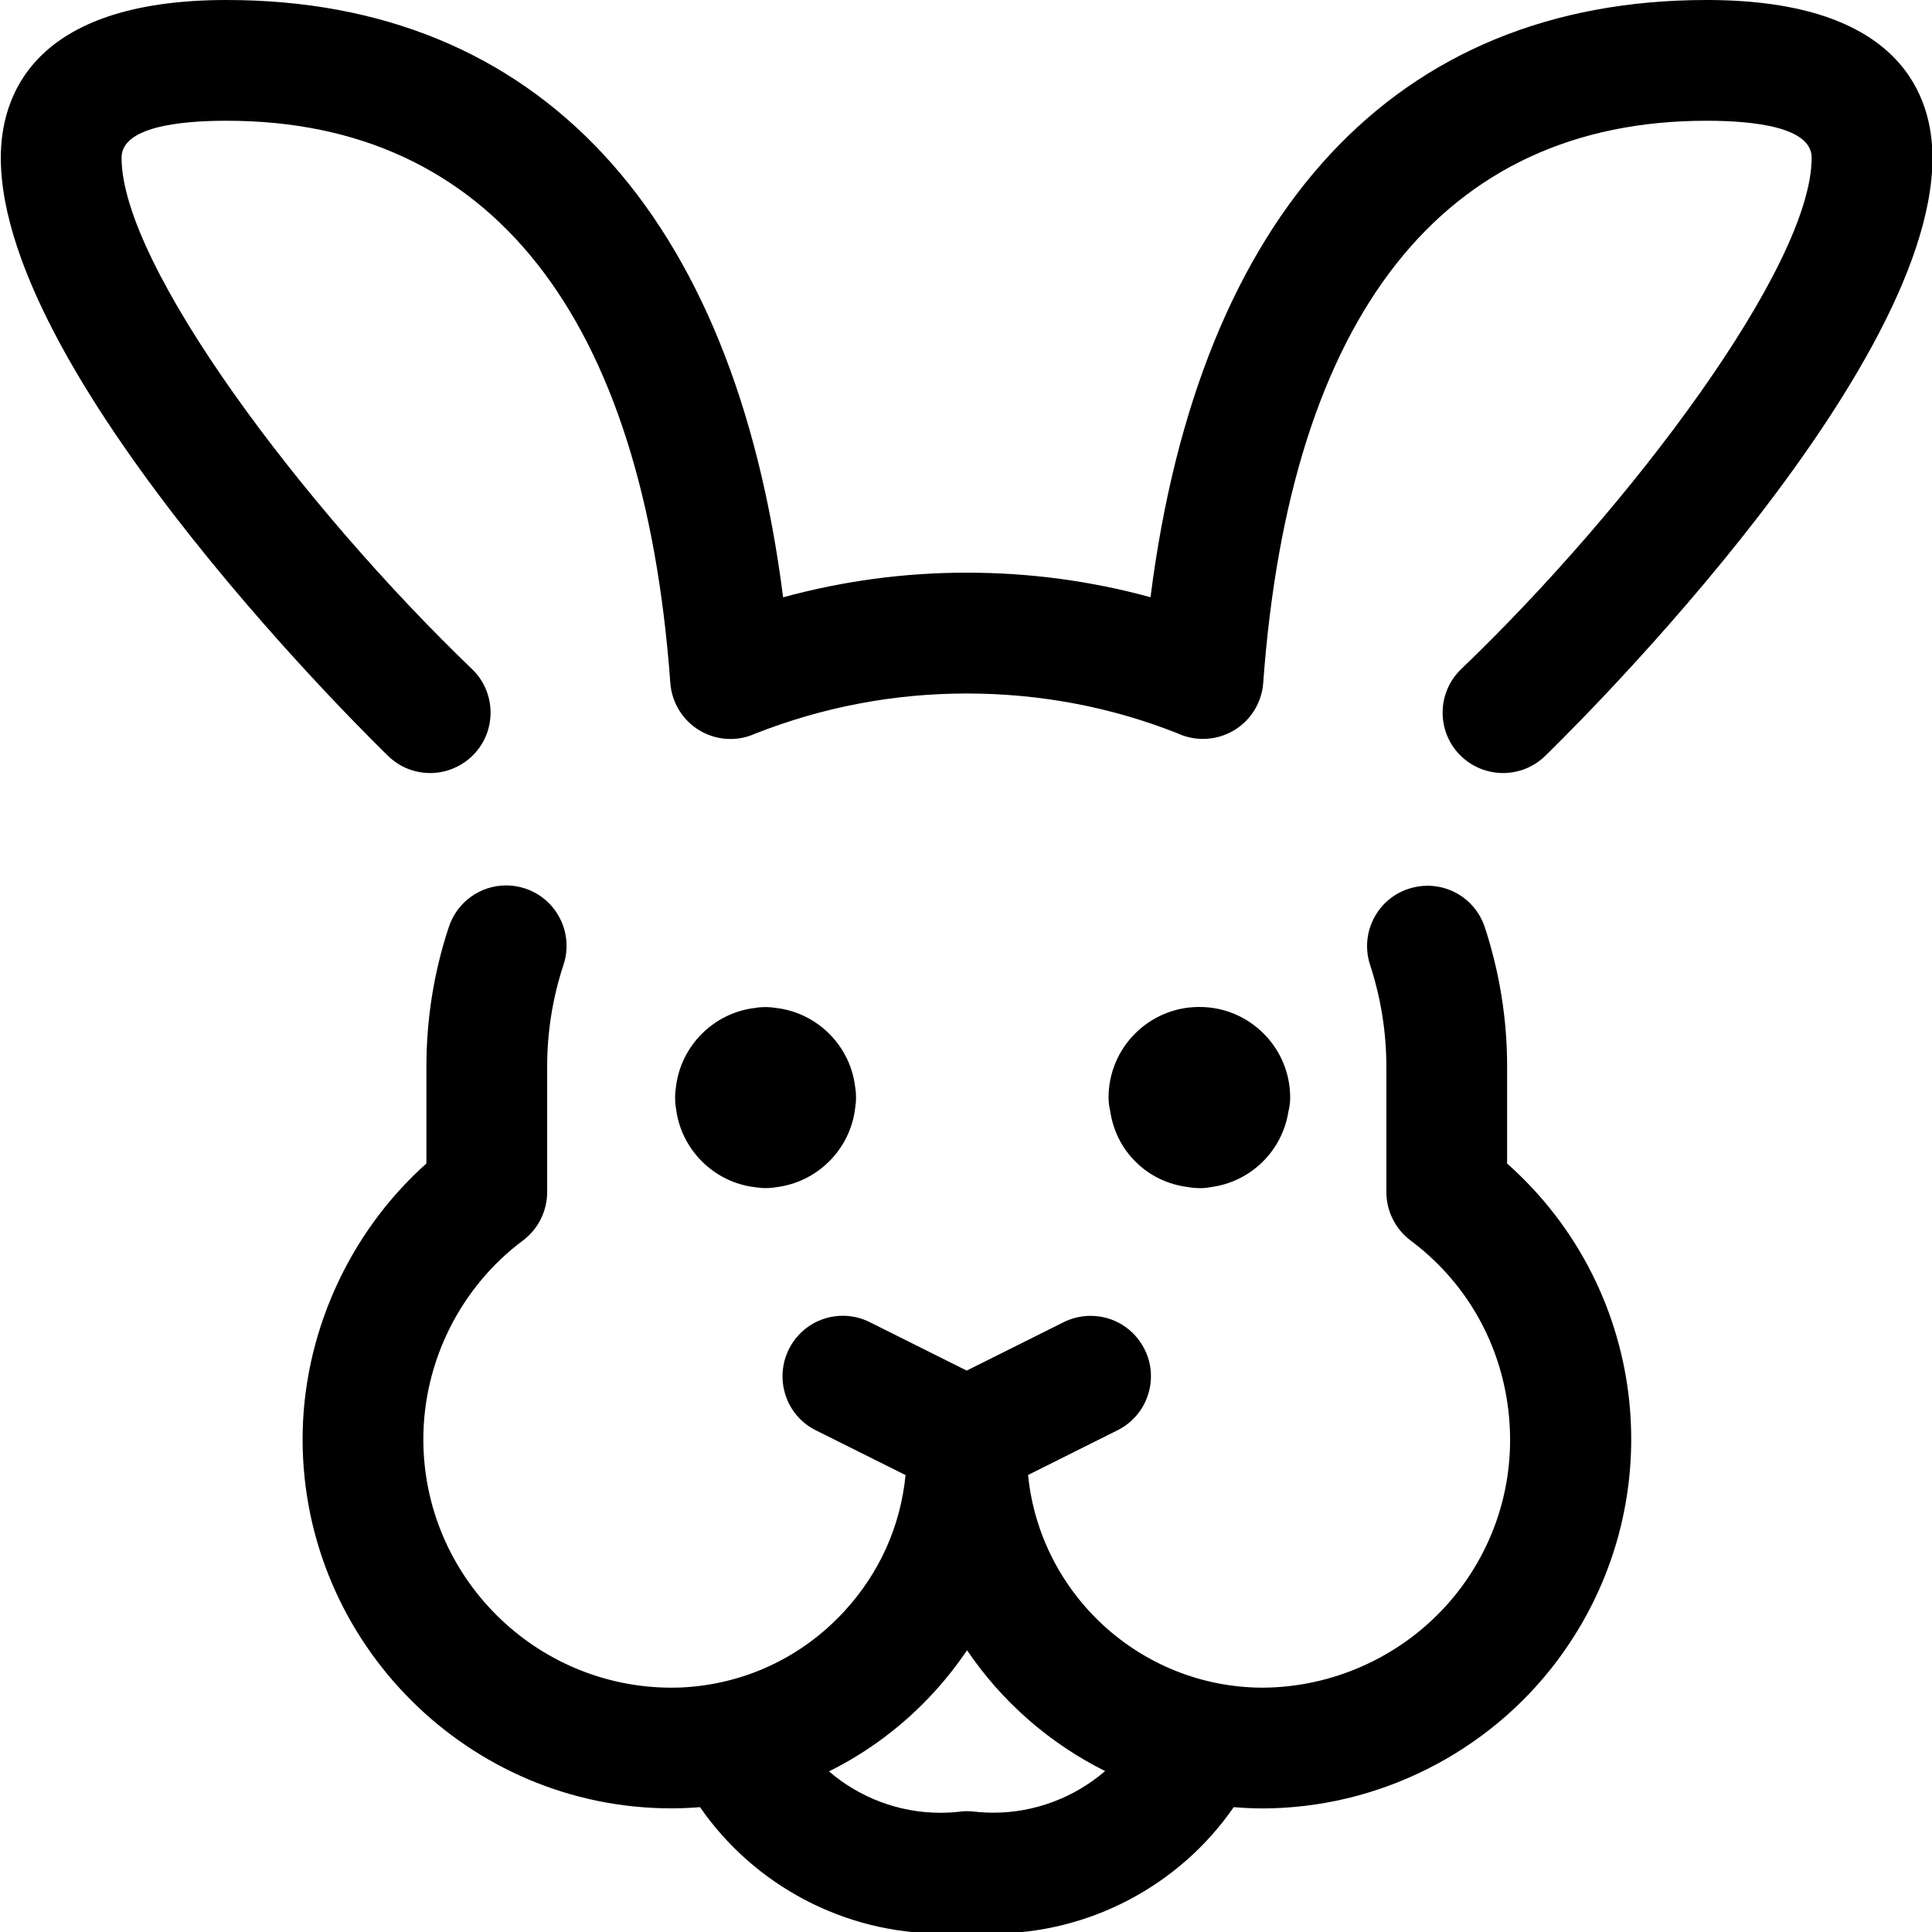 <?xml version="1.0" encoding="utf-8"?>
<!-- Generator: Adobe Illustrator 22.1.0, SVG Export Plug-In . SVG Version: 6.00 Build 0)  -->
<svg version="1.1" id="Regular" xmlns="http://www.w3.org/2000/svg" xmlns:xlink="http://www.w3.org/1999/xlink" x="0px" y="0px"
	 viewBox="0 0 24 24" style="enable-background:new 0 0 24 24;" xml:space="preserve">
<title>rabbit-2</title>
<g>
	<path d="M9.51,14.759c-0.044,0-0.088-0.004-0.13-0.011c-0.513-0.06-0.923-0.47-0.983-0.983c-0.008-0.043-0.011-0.087-0.011-0.131
		s0.004-0.088,0.011-0.131c0.06-0.513,0.47-0.922,0.983-0.982c0.042-0.008,0.086-0.011,0.13-0.011s0.088,0.004,0.13,0.011
		c0.513,0.06,0.923,0.469,0.983,0.982c0.008,0.043,0.011,0.087,0.011,0.131s-0.004,0.088-0.011,0.131
		c-0.06,0.513-0.47,0.922-0.983,0.983C9.598,14.756,9.555,14.759,9.51,14.759z"/>
	<path d="M14.895,14.759c-0.044,0-0.089-0.004-0.132-0.012c-0.253-0.031-0.479-0.139-0.656-0.315
		c-0.17-0.168-0.279-0.385-0.315-0.626c-0.014-0.059-0.021-0.115-0.021-0.171c-0.001-0.618,0.501-1.124,1.121-1.126
		c0,0,0.008,0,0.01,0c0.62,0,1.125,0.505,1.125,1.125c0,0.057-0.007,0.114-0.022,0.175c-0.078,0.492-0.47,0.874-0.965,0.938
		c-0.046,0.009-0.092,0.013-0.137,0.013C14.901,14.759,14.895,14.759,14.895,14.759z"/>
	<path d="M18.671,9.603c-0.203,0-0.401-0.084-0.542-0.231c-0.286-0.298-0.276-0.774,0.022-1.06c2.094-2.006,4.354-5.006,4.354-6.353
		c0-0.379-0.71-0.459-1.306-0.459c-3.27,0-5.174,2.415-5.507,6.984c-0.018,0.243-0.153,0.463-0.362,0.588
		c-0.117,0.07-0.25,0.107-0.386,0.107c-0.105,0-0.206-0.021-0.302-0.063l-0.026-0.011c-0.819-0.323-1.699-0.49-2.603-0.49
		c-0.001,0-0.006,0-0.008,0c-0.904,0-1.789,0.169-2.63,0.501C9.281,9.158,9.18,9.18,9.075,9.18c-0.137,0-0.271-0.037-0.388-0.108
		C8.48,8.947,8.345,8.727,8.327,8.484C7.994,3.915,6.088,1.5,2.816,1.5C2.22,1.5,1.51,1.579,1.51,1.959
		c0,1.341,2.26,4.342,4.354,6.353c0.298,0.286,0.308,0.762,0.021,1.06C5.744,9.519,5.547,9.603,5.344,9.603
		c-0.195,0-0.379-0.074-0.519-0.209C4.776,9.347,0.01,4.737,0.01,1.959C0.01,1.227,0.375,0,2.816,0C6.678,0,9.12,2.63,9.728,7.42
		c0.742-0.203,1.506-0.306,2.278-0.306c0.001,0,0.007,0,0.008,0c0.773,0,1.537,0.102,2.278,0.305C14.9,2.629,17.341,0,21.2,0
		c2.441,0,2.806,1.227,2.806,1.959c0,2.788-4.768,7.389-4.816,7.436C19.05,9.529,18.865,9.603,18.671,9.603z"/>
	<path d="M11.683,24.018c-1.192,0-2.315-0.596-2.987-1.569c-0.06,0.005-0.118,0.009-0.177,0.011c-0.052,0.002-0.1,0.004-0.152,0.004
		c-0.002,0-0.025,0-0.027,0c-2.516,0-4.573-2.051-4.581-4.572c-0.004-1.301,0.568-2.573,1.538-3.439v-1.204
		c0-0.591,0.093-1.175,0.279-1.735c0.102-0.308,0.388-0.515,0.712-0.515c0.08,0,0.159,0.013,0.235,0.038
		c0.393,0.13,0.607,0.555,0.477,0.948c-0.135,0.408-0.203,0.834-0.203,1.264v1.56c0,0.235-0.112,0.46-0.301,0.601
		c-0.778,0.581-1.24,1.508-1.237,2.479c0.005,1.696,1.389,3.076,3.085,3.076c0.035,0,0.071-0.001,0.108-0.002
		c0.785-0.034,1.509-0.372,2.039-0.95c0.436-0.475,0.696-1.057,0.758-1.689l-1.114-0.556c-0.179-0.089-0.313-0.243-0.376-0.434
		C9.696,17.143,9.711,16.94,9.8,16.76c0.128-0.256,0.385-0.415,0.671-0.415c0.116,0,0.232,0.028,0.335,0.08l1.203,0.601l1.203-0.601
		c0.104-0.052,0.22-0.079,0.335-0.079c0.286,0,0.543,0.159,0.671,0.415c0.09,0.179,0.104,0.382,0.041,0.572
		c-0.063,0.19-0.197,0.344-0.376,0.434l-1.112,0.556c0.148,1.481,1.394,2.63,2.899,2.642c0.972,0,1.895-0.463,2.475-1.237
		c0.493-0.659,0.699-1.471,0.582-2.288s-0.545-1.538-1.204-2.03c-0.188-0.141-0.301-0.365-0.301-0.601v-1.556
		c0-0.431-0.068-0.856-0.202-1.266c-0.062-0.19-0.047-0.394,0.043-0.572c0.09-0.179,0.245-0.312,0.435-0.374
		c0.077-0.025,0.155-0.038,0.235-0.038c0.325,0,0.611,0.207,0.712,0.516c0.184,0.561,0.278,1.145,0.277,1.735v1.2
		c1.778,1.576,2.061,4.252,0.625,6.172c-0.861,1.151-2.234,1.839-3.672,1.839c-0.119-0.001-0.233-0.006-0.349-0.016
		c-0.673,0.974-1.796,1.57-2.989,1.57c-0.108,0-0.217-0.005-0.325-0.015C11.901,24.013,11.791,24.018,11.683,24.018z M12.01,22.499
		c0.029,0,0.058,0.002,0.088,0.005c0.08,0.009,0.162,0.014,0.243,0.014c0.512,0,1.004-0.188,1.387-0.517
		c-0.691-0.344-1.284-0.864-1.715-1.501c-0.124,0.184-0.263,0.36-0.415,0.526c-0.371,0.405-0.813,0.737-1.3,0.979
		c0.382,0.328,0.873,0.514,1.384,0.514c0.081,0,0.162-0.005,0.243-0.014C11.952,22.501,11.981,22.499,12.01,22.499z"/>
</g>
</svg>
